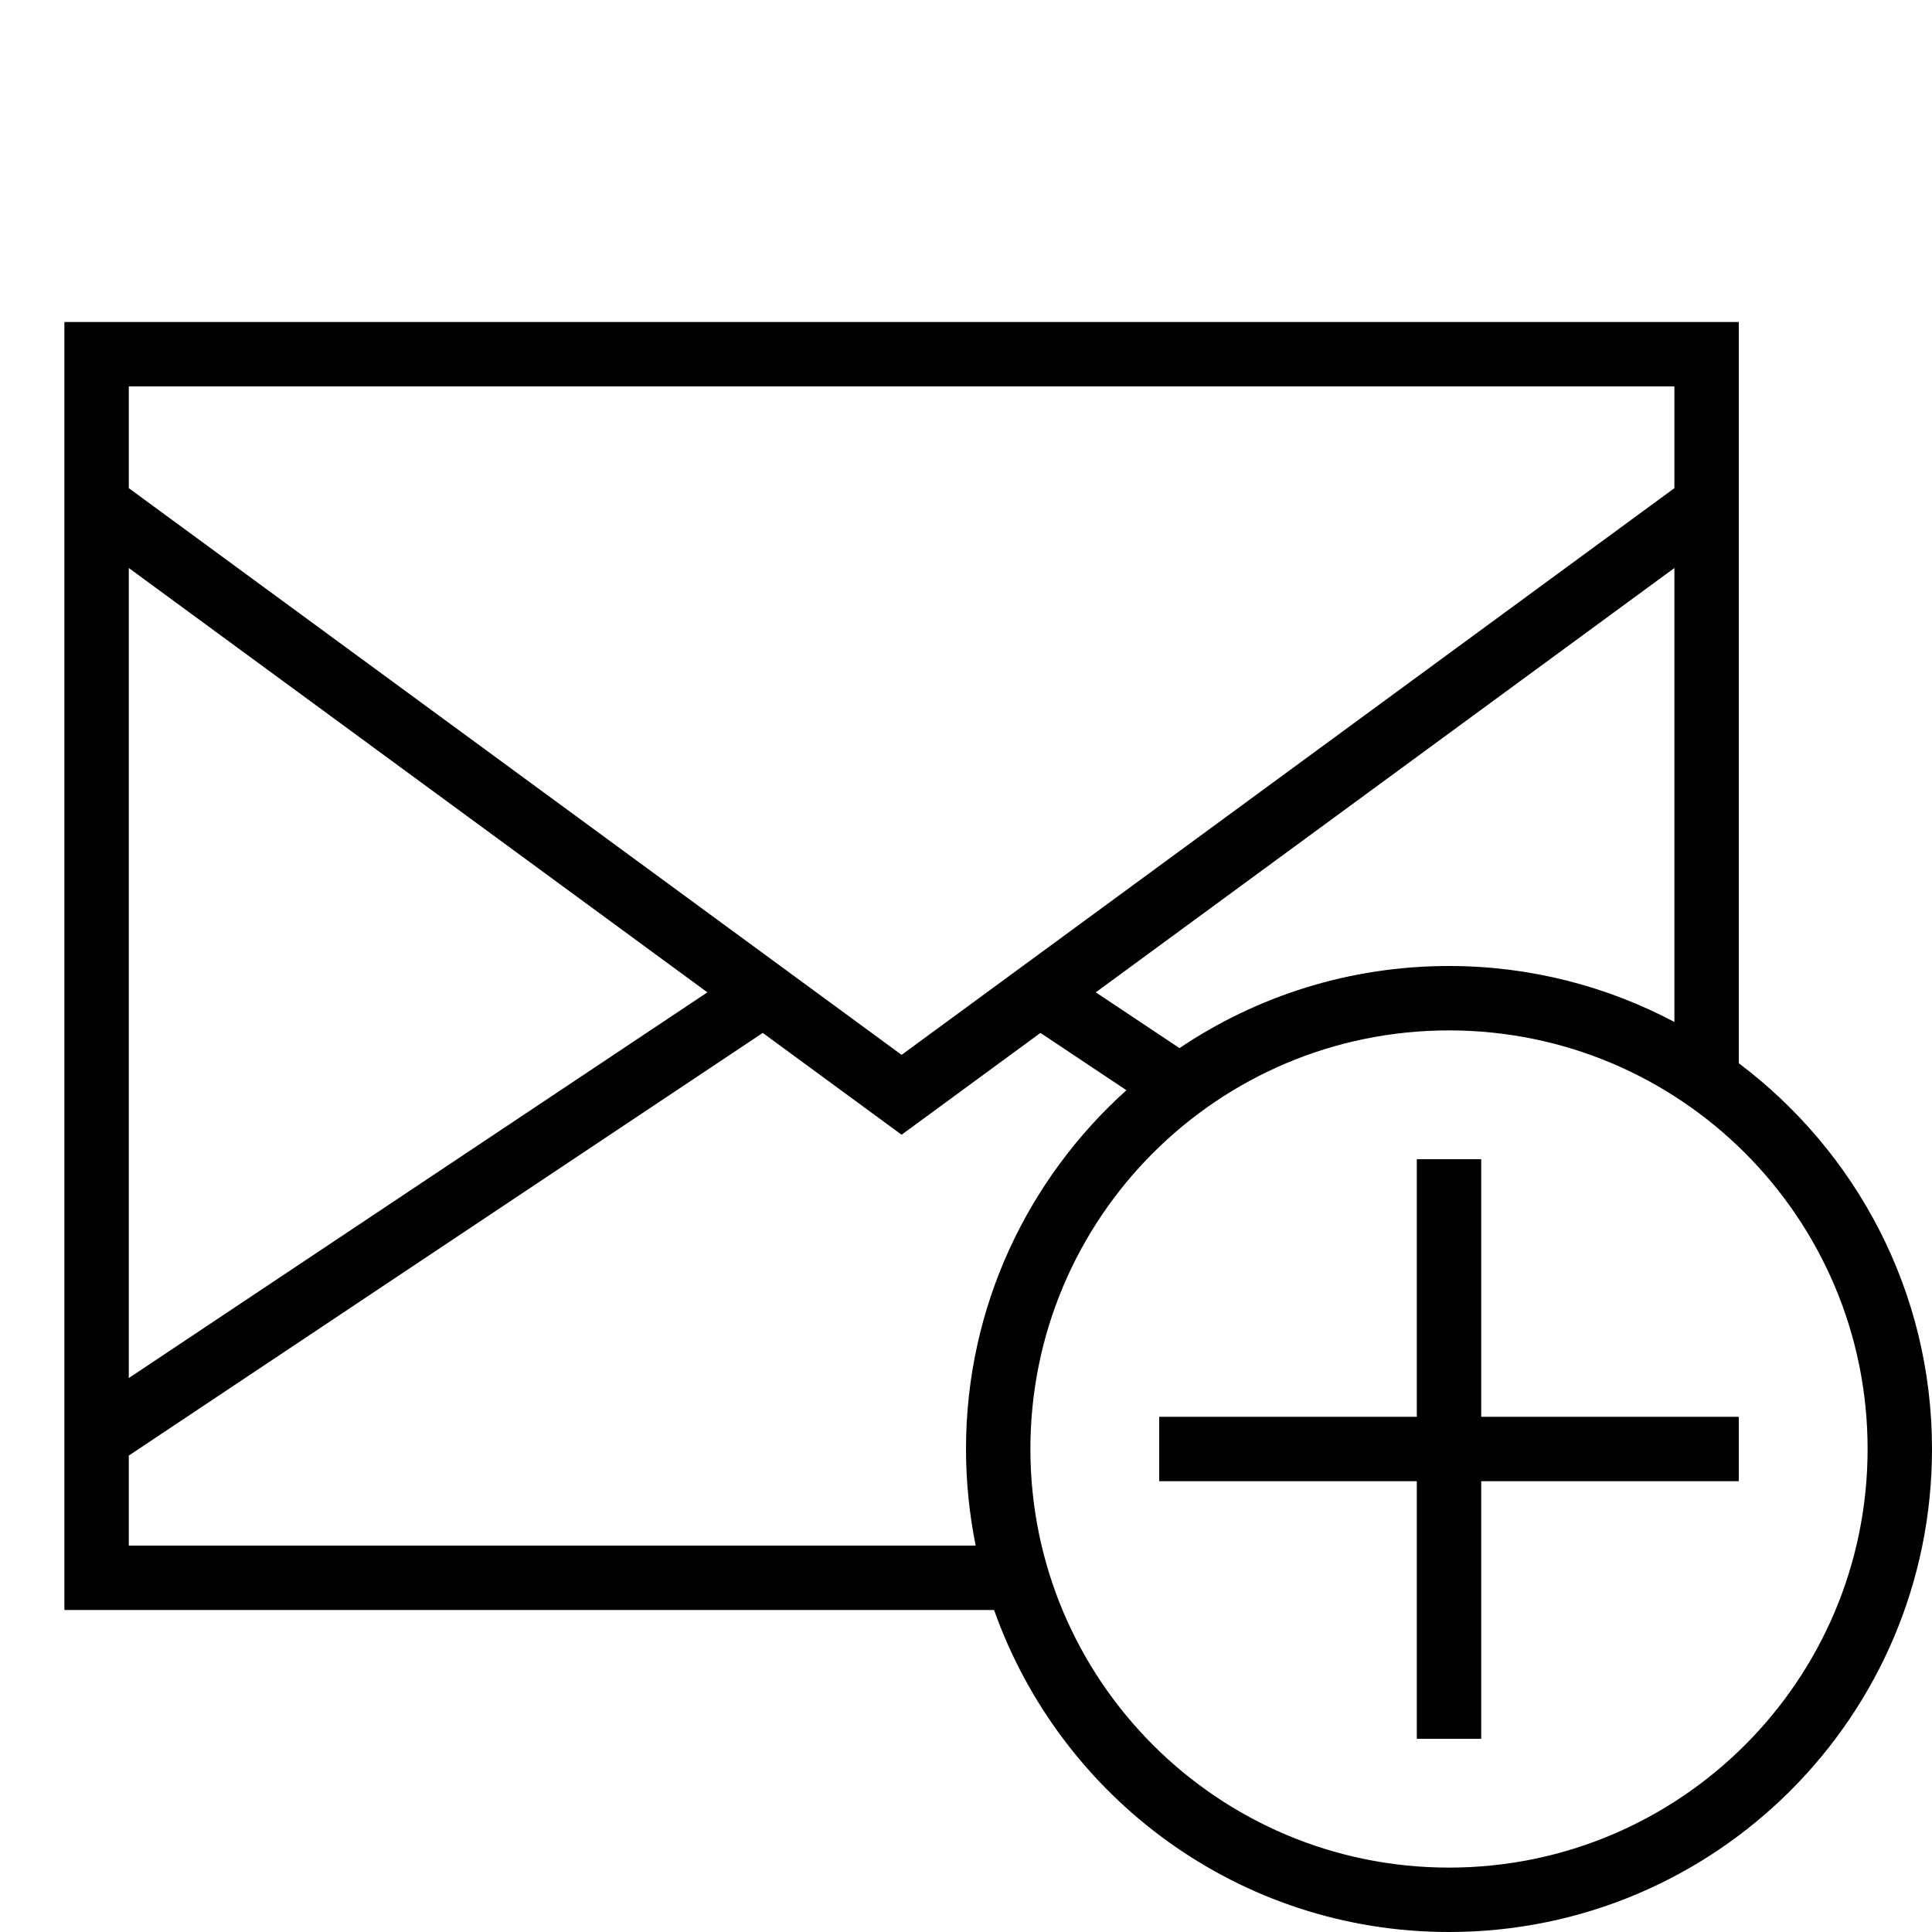 <?xml version="1.0" encoding="iso-8859-1"?>
<!DOCTYPE svg PUBLIC "-//W3C//DTD SVG 1.1//EN" "http://www.w3.org/Graphics/SVG/1.1/DTD/svg11.dtd">
<svg version="1.1" xmlns="http://www.w3.org/2000/svg" xmlns:xlink="http://www.w3.org/1999/xlink" x="0px" y="0px" width="30" height="30" viewBox="0 0 30 30" xml:space="preserve">
    <g transform="translate(-90 -320)">
        <g xmlns="http://www.w3.org/2000/svg" xmlns:xlink="http://www.w3.org/1999/xlink" id="email-plus-7">
		<path d="M117,336.51V325H91v20h14.436c1.031,2.911,3.801,5,7.064,5c4.143,0,7.5-3.358,7.5-7.5    C120,340.049,118.818,337.879,117,336.51z M116,335.869c-1.045-0.553-2.235-0.869-3.5-0.869c-1.55,0-2.989,0.47-4.185,1.275    l-1.3-0.866L116,328.82V335.869z M92,326h24v1.58l-12,8.8l-12-8.8V326z M92,328.82l8.984,6.589L92,341.398V328.82z M92,344v-1.398    l9.844-6.563L104,337.62l2.156-1.581l1.335,0.89c-1.526,1.373-2.491,3.356-2.491,5.571c0,0.514,0.053,1.015,0.15,1.5H92z     M112.5,349c-3.59,0-6.5-2.91-6.5-6.5s2.91-6.5,6.5-6.5s6.5,2.91,6.5,6.5S116.09,349,112.5,349z"/>
		<polygon points="113,342 113,338 112,338 112,342 108,342 108,343 112,343 112,347 113,347 113,343 117,343 117,342   "/>
	</g>
	
    </g>
</svg>
